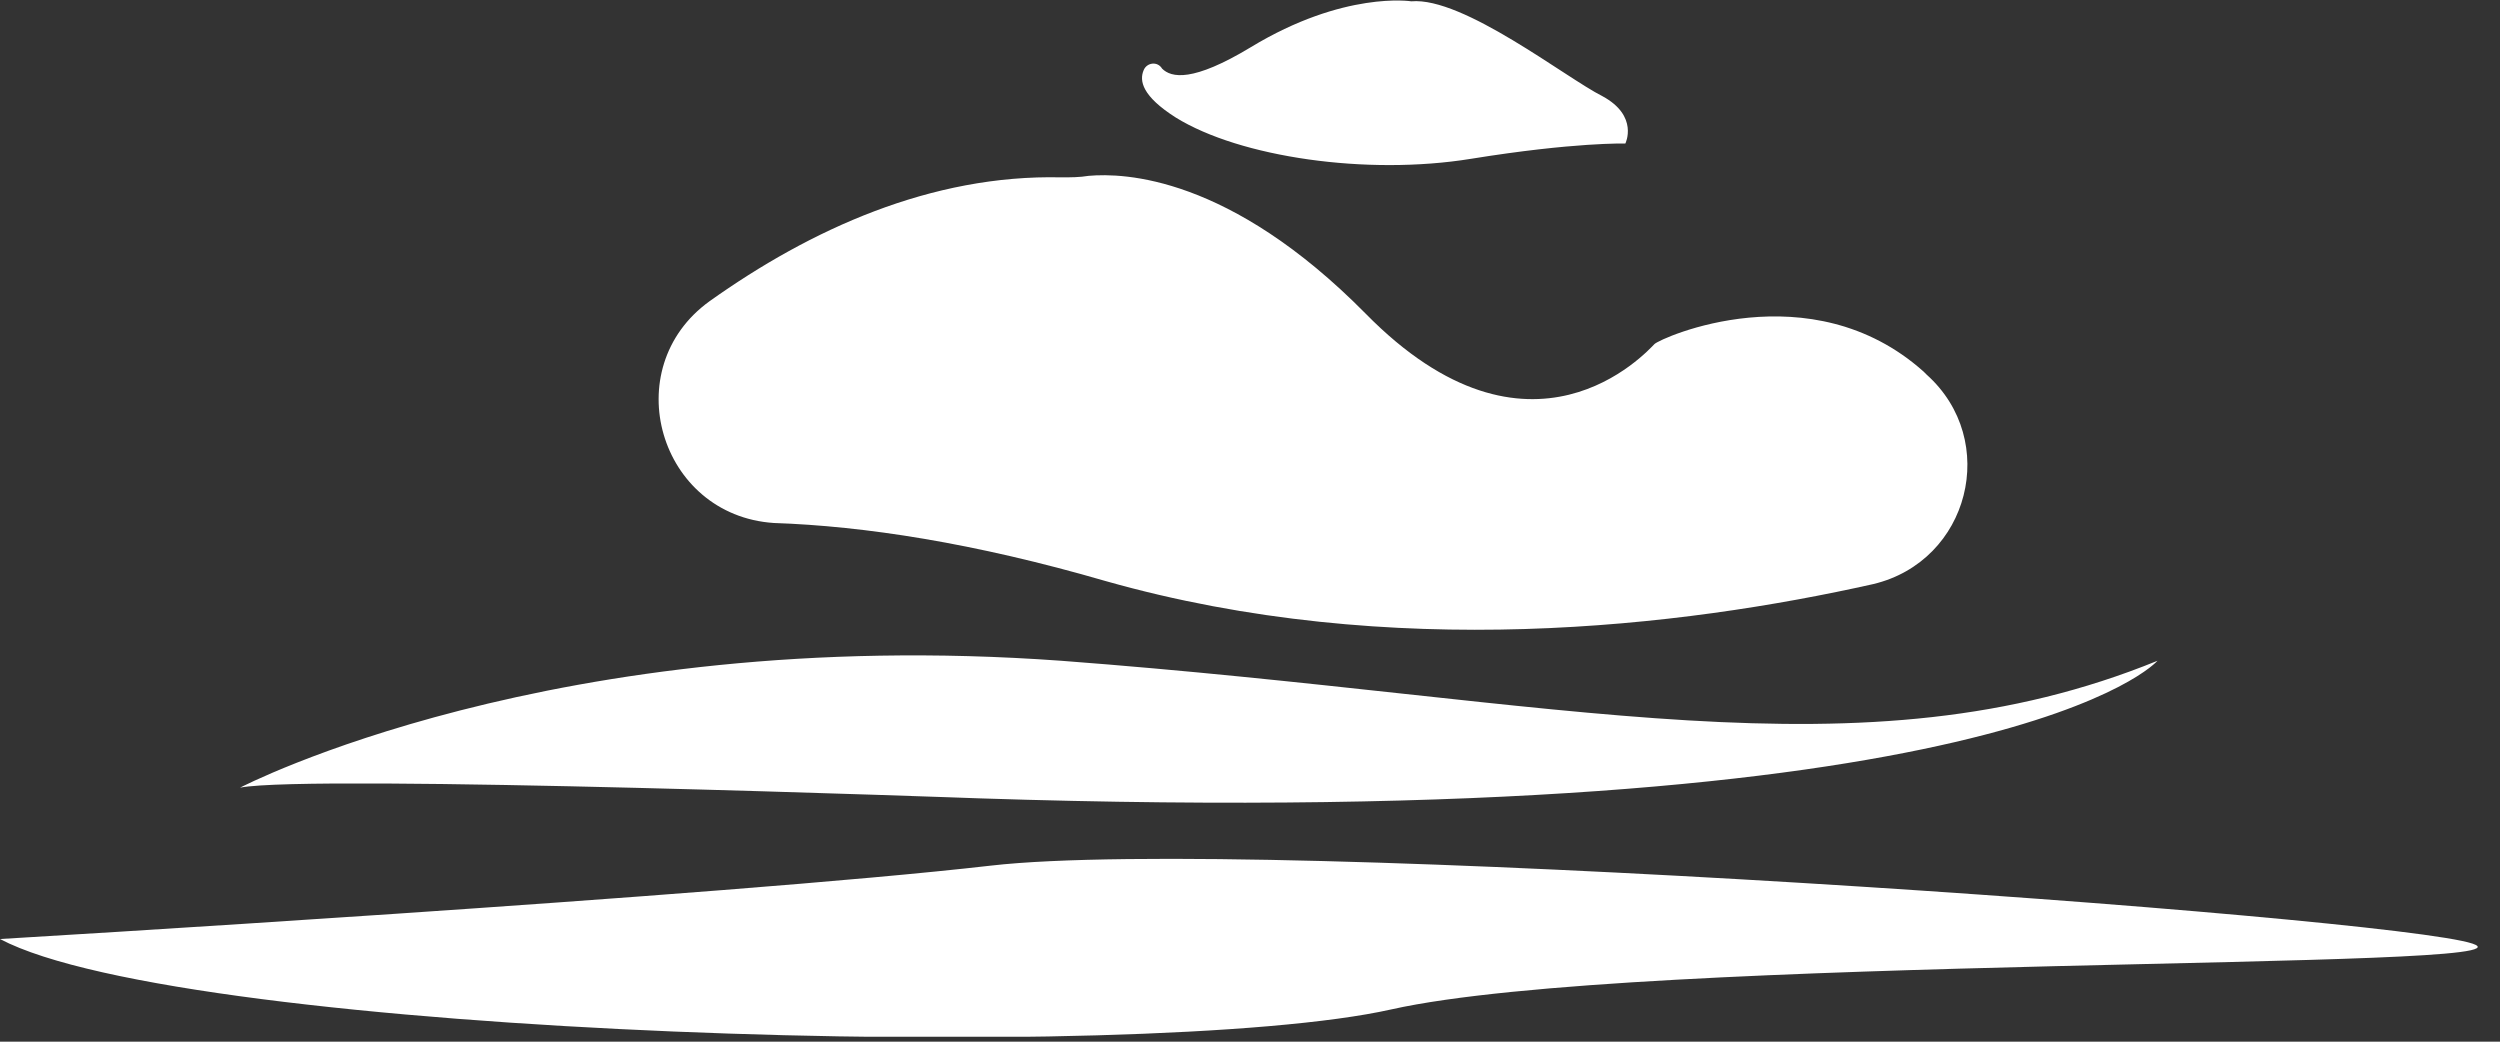 <svg xmlns="http://www.w3.org/2000/svg" width="36" height="15" viewBox="0 0 36 15" fill="none">
  <rect x="0" y="0" width="36" height="15" fill="#333333" stroke="none"/>
  <g clip-path="url(#clip0_3012_7878)">
    <path d="M20.323 0.019C20.323 0.019 19.354 -0.135 18.011 0.68C17.174 1.186 16.866 1.12 16.734 0.988C16.668 0.878 16.514 0.9 16.469 1.01C16.403 1.164 16.447 1.385 16.932 1.693C17.857 2.265 19.684 2.53 21.181 2.287C22.679 2.045 23.405 2.067 23.405 2.067C23.405 2.067 23.603 1.671 23.075 1.385C22.547 1.12 21.071 -0.047 20.323 0.019Z" fill="white"/>
    <path d="M10.217 4.338C11.671 3.303 13.41 2.51 15.282 2.554C15.414 2.554 15.546 2.554 15.678 2.532C16.184 2.488 17.704 2.532 19.663 4.514C22.041 6.936 23.715 5.064 23.825 4.954C23.913 4.866 26.071 3.897 27.7 5.351C27.722 5.373 27.722 5.373 27.744 5.395C28.801 6.342 28.361 8.081 26.974 8.411C24.221 9.028 20.038 9.534 15.92 8.367C14.027 7.817 12.441 7.575 11.142 7.531C9.491 7.42 8.874 5.307 10.217 4.338Z" fill="white"/>
    <path d="M3.457 11.342C3.457 11.342 7.971 8.986 15.281 9.515C22.569 10.065 26.797 11.254 31.068 9.515C31.068 9.515 28.933 11.981 14.092 11.496C14.092 11.496 4.47 11.144 3.457 11.342Z" fill="white"/>
    <path d="M0 13.522C0 13.522 10.437 12.905 14.268 12.465C18.099 12.025 34.415 13.192 35.604 13.588C36.793 13.984 23.582 13.742 20.037 14.535C16.514 15.327 2.664 14.931 0 13.522Z" fill="white"/>
  </g>
  <defs>
    <clipPath id="clip0_3012_7878">
      <rect width="35.692" height="14.929" fill="white"/>
    </clipPath>
  </defs>
</svg>